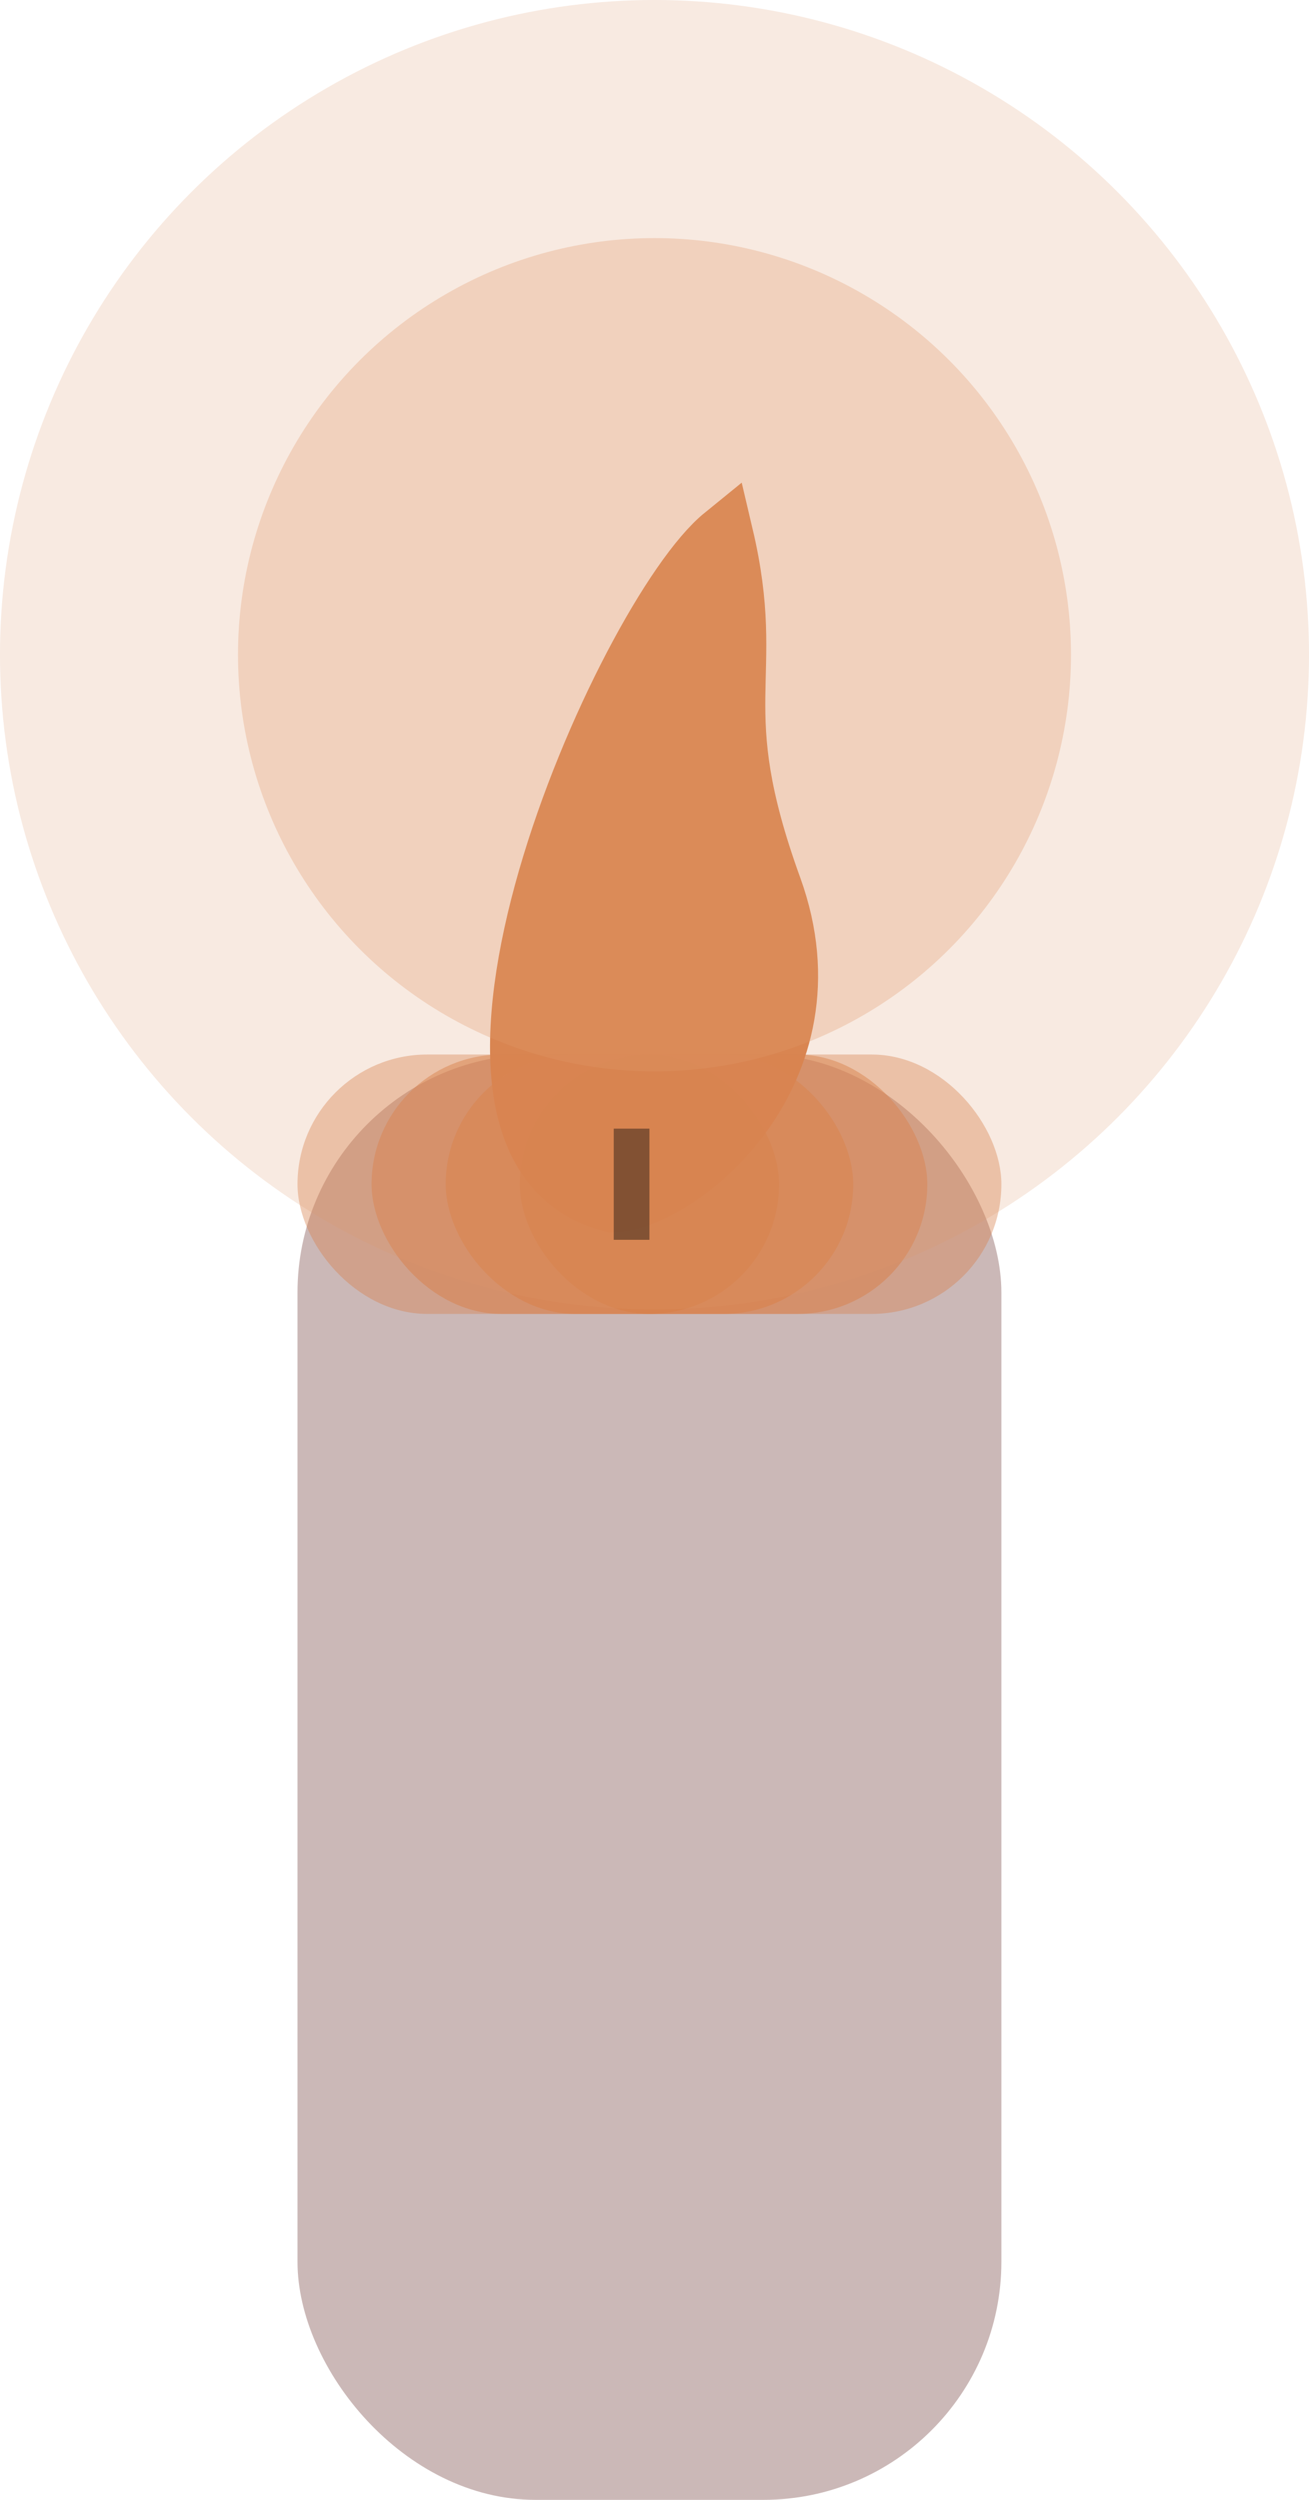 <svg width="22" height="42" viewBox="0 0 22 42" fill="none" xmlns="http://www.w3.org/2000/svg">
<rect x="5" y="17.717" width="11.83" height="24.283" rx="4" fill="#CBB8B7"/>
<path d="M12.162 9C10.501 10.349 6.558 19.274 10.294 20.207C11.414 20.179 14.107 18.028 12.979 14.915C11.85 11.802 12.737 11.439 12.162 9Z" fill="#D8814B" stroke="#D8814B"/>
<rect x="5" y="17.717" width="11.83" height="4.358" rx="2.179" fill="#D8814B" fill-opacity="0.4"/>
<rect x="6.245" y="17.717" width="9.34" height="4.358" rx="2.179" fill="#D8814B" fill-opacity="0.5"/>
<rect x="7.491" y="17.717" width="6.849" height="4.358" rx="2.179" fill="#D8814B" fill-opacity="0.6"/>
<rect x="8.736" y="17.717" width="4.358" height="4.358" rx="2.179" fill="#D8814B" fill-opacity="0.7"/>
<line x1="10.615" y1="20.83" x2="10.615" y2="18.962" stroke="black" stroke-opacity="0.5" stroke-width="0.6"/>
<circle cx="11" cy="11" r="7" fill="#DF976A" fill-opacity="0.3"/>
<circle cx="11" cy="11" r="11" fill="#DF976A" fill-opacity="0.2"/>
</svg>
